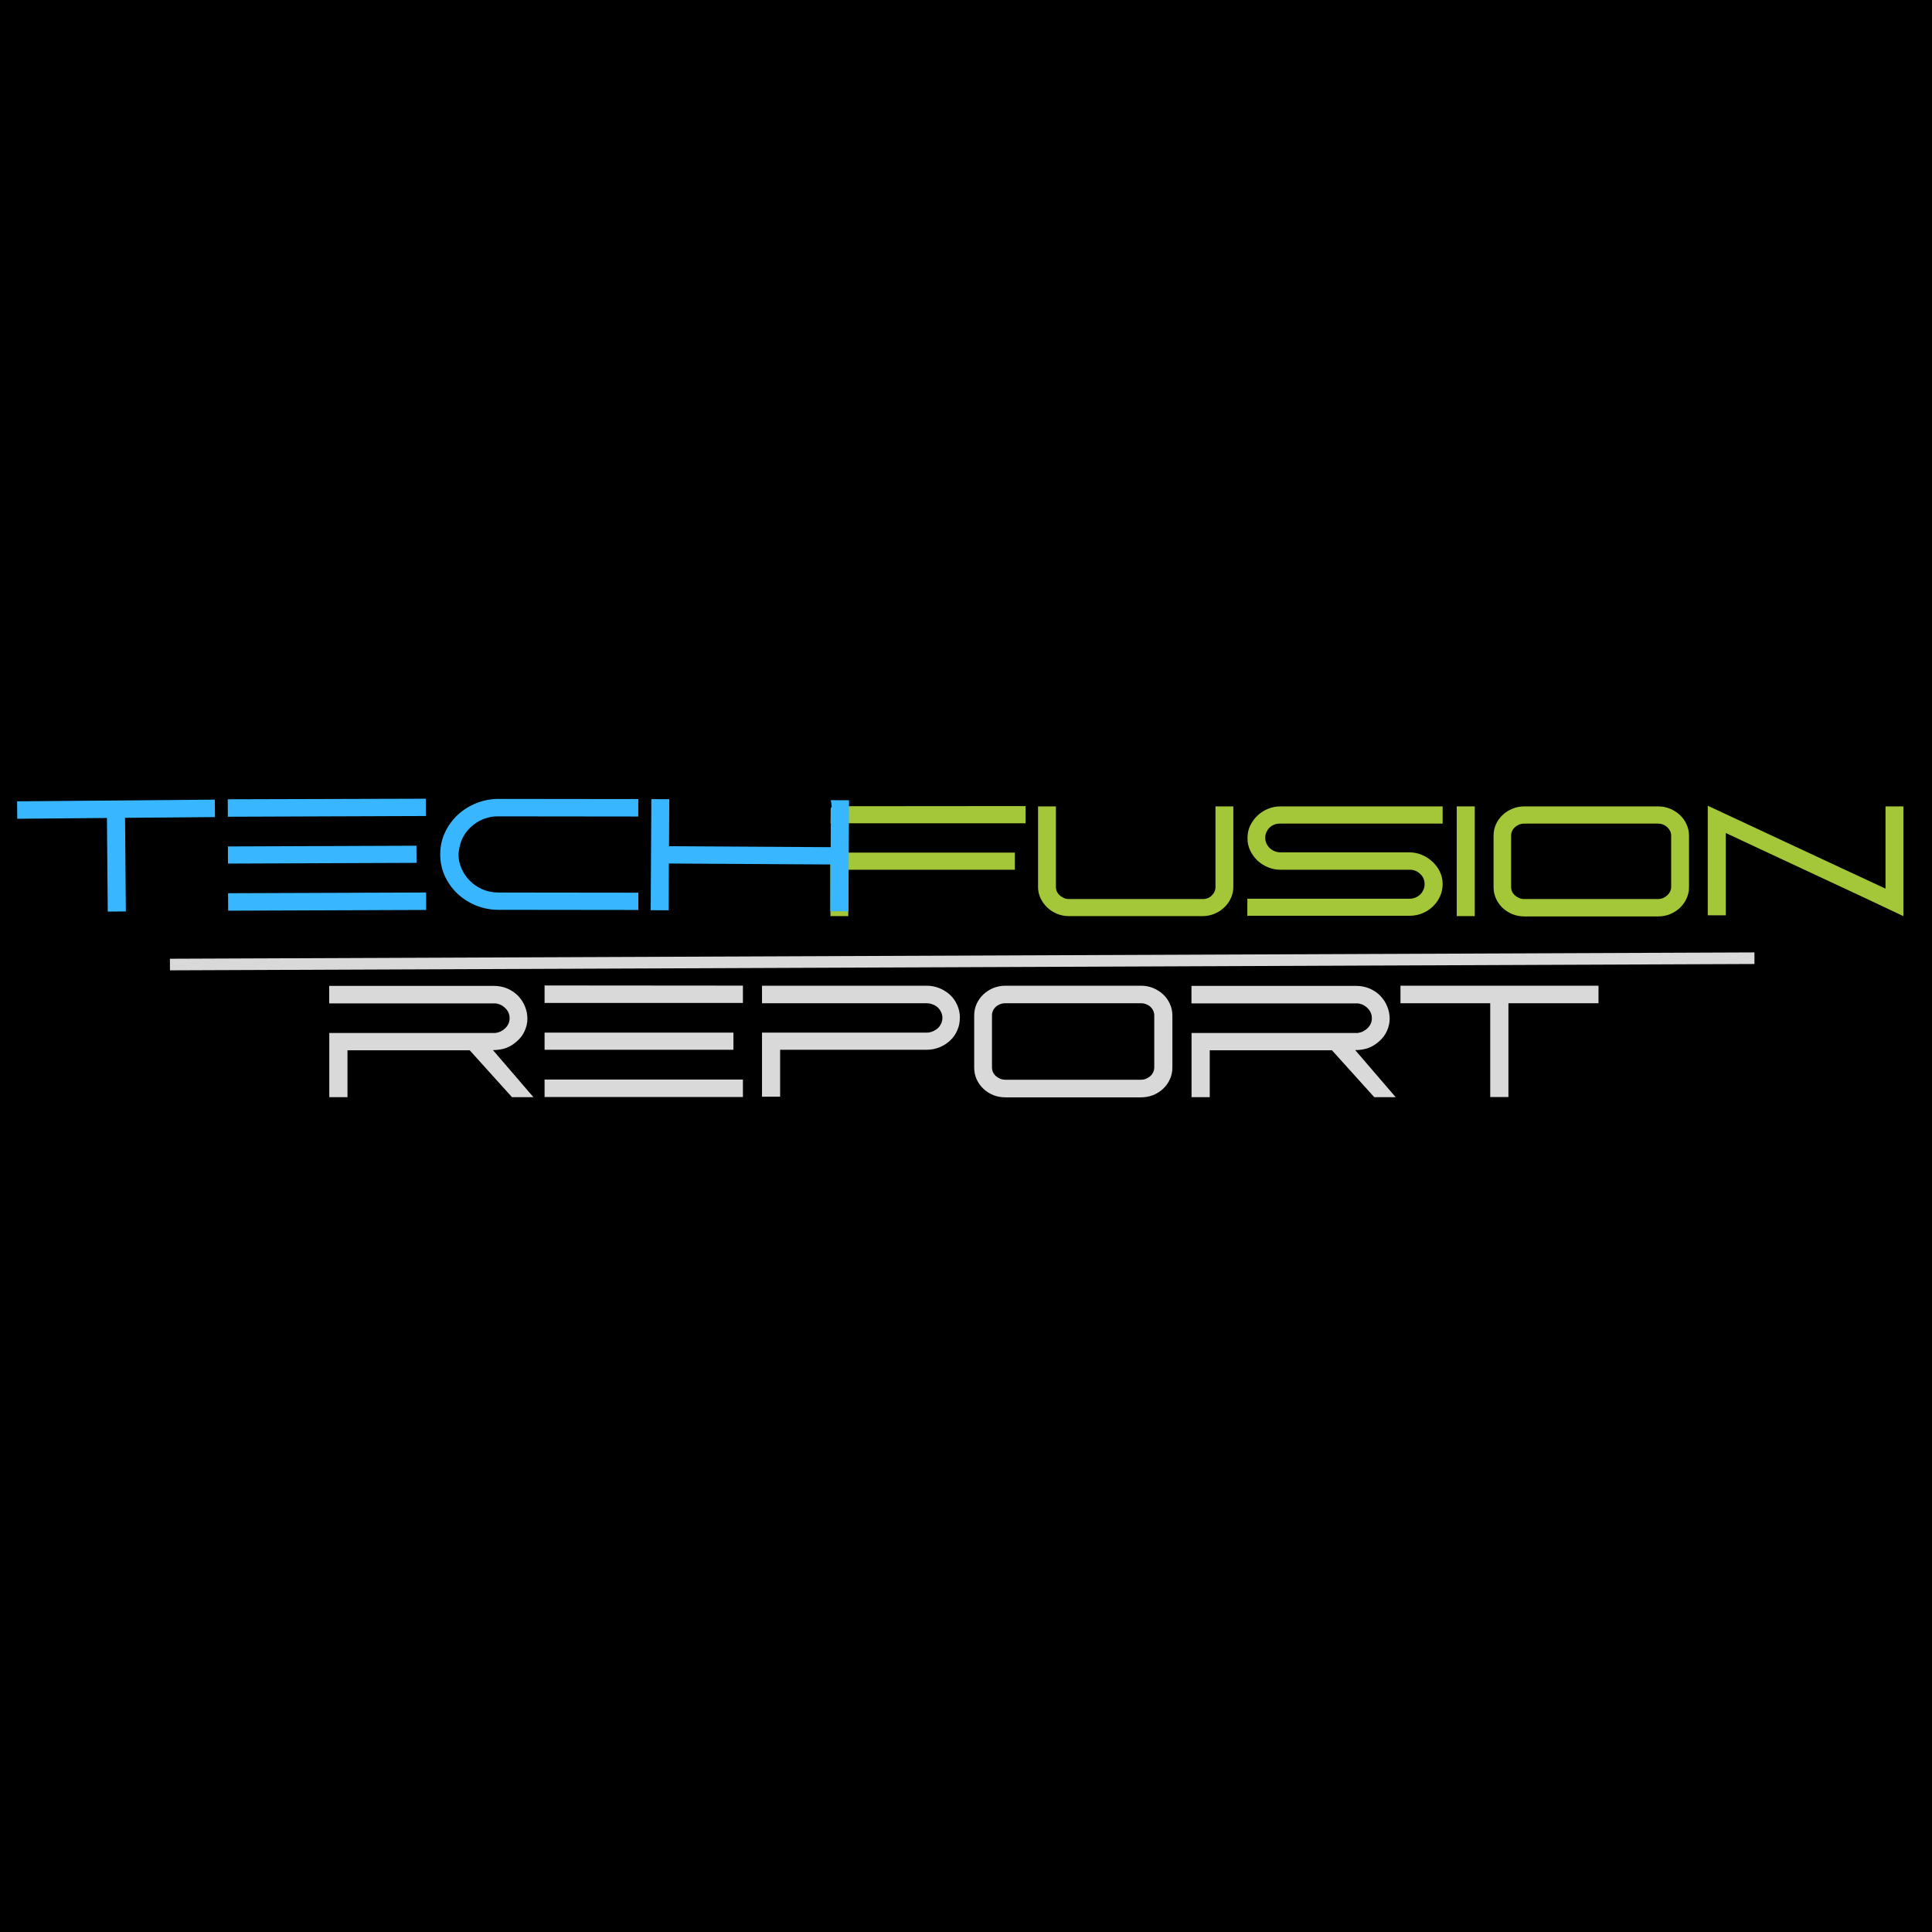 <svg xmlns="http://www.w3.org/2000/svg" xmlns:xlink="http://www.w3.org/1999/xlink" width="500" zoomAndPan="magnify" viewBox="0 0 375 375" height="500" preserveAspectRatio="xMidYMid meet" version="1.0"><defs><g/><clipPath id="b7062ebe0a"><path d="M 154.152 154.754 L 157.223 154.754 L 157.223 157.824 L 154.152 157.824 Z M 154.152 154.754 " clip-rule="nonzero"/></clipPath><clipPath id="66c087b620"><path d="M 155.609 154.754 C 156.301 154.906 156.453 154.984 156.609 155.059 C 156.762 155.137 156.84 155.215 156.914 155.367 C 156.992 155.52 157.07 155.676 157.145 155.828 C 157.223 155.98 157.145 156.211 157.145 156.363 C 157.145 156.52 157.145 156.672 157.07 156.824 C 156.992 156.98 156.914 157.133 156.84 157.285 C 156.762 157.441 156.609 157.516 156.453 157.594 C 156.301 157.672 156.148 157.746 155.992 157.746 C 155.84 157.746 155.609 157.746 155.457 157.746 C 155.305 157.746 155.148 157.746 154.996 157.672 C 154.844 157.594 154.766 157.516 154.613 157.363 C 154.535 157.285 154.383 157.133 154.305 156.98 C 154.227 156.824 154.152 156.672 154.152 156.52 C 154.152 156.363 154.152 156.133 154.152 155.98 C 154.152 155.828 154.227 155.676 154.305 155.52 C 154.383 155.367 154.535 155.215 154.613 155.137 C 154.766 155.059 154.844 154.906 154.996 154.828 C 155.148 154.754 155.305 154.754 155.457 154.754 C 155.609 154.754 155.84 154.754 155.992 154.754 C 156.148 154.754 156.301 154.828 156.453 154.906 C 156.609 154.984 156.762 155.137 156.84 155.289 C 156.914 155.445 156.992 155.52 157.07 155.676 C 157.145 155.828 157.145 155.98 157.145 156.133 C 157.145 156.289 157.223 156.52 157.145 156.672 C 157.07 156.824 156.992 156.98 156.914 157.133 C 156.84 157.285 156.762 157.363 156.609 157.441 C 156.453 157.516 156.301 157.672 156.148 157.746 C 155.992 157.824 155.609 157.824 155.609 157.824 C 155.609 157.824 155.379 157.746 155.305 157.746 C 155.148 157.672 155.074 157.672 154.918 157.594 C 154.844 157.516 154.688 157.516 154.613 157.441 C 154.535 157.363 154.457 157.211 154.383 157.133 C 154.305 157.055 154.227 156.902 154.227 156.824 C 154.152 156.672 154.152 156.594 154.152 156.441 C 154.152 156.289 154.152 156.211 154.152 156.059 C 154.152 155.906 154.152 155.828 154.227 155.676 C 154.227 155.598 154.305 155.445 154.383 155.367 C 154.457 155.289 154.535 155.215 154.613 155.137 C 154.688 155.059 154.844 154.984 154.918 154.906 C 155.074 154.828 155.148 154.754 155.305 154.754 C 155.379 154.754 155.609 154.754 155.609 154.754 " clip-rule="nonzero"/></clipPath><clipPath id="3762f6912e"><path d="M 157.453 154.828 L 162 154.828 L 162 159.438 L 157.453 159.438 Z M 157.453 154.828 " clip-rule="nonzero"/></clipPath><clipPath id="110cf34076"><path d="M 161.445 156.441 C 161.367 156.98 160.832 157.211 160.754 157.363 C 160.68 157.516 160.754 157.594 160.754 157.746 C 160.754 157.902 160.754 157.977 160.68 158.133 C 160.602 158.207 160.523 158.363 160.449 158.438 C 160.371 158.516 160.293 158.668 160.219 158.746 C 160.141 158.82 159.988 158.898 159.832 158.977 C 159.68 159.051 159.602 159.129 159.449 159.129 C 159.297 159.129 159.219 159.129 159.066 159.129 C 158.91 159.129 158.836 159.129 158.68 159.129 C 158.527 159.129 158.453 159.051 158.297 158.977 C 158.223 158.898 158.066 158.82 157.992 158.746 C 157.914 158.668 157.836 158.516 157.762 158.438 C 157.684 158.285 157.684 158.207 157.605 158.055 C 157.605 157.902 157.531 157.672 157.531 157.672 C 157.531 157.672 157.531 157.977 157.531 157.977 C 157.531 157.977 157.453 157.672 157.453 157.516 C 157.453 157.363 157.531 157.133 157.605 156.98 C 157.684 156.824 157.762 156.672 157.836 156.52 C 157.914 156.363 158.066 156.211 158.223 156.133 C 158.375 156.059 158.527 155.98 158.68 155.906 C 158.836 155.828 159.066 155.906 159.219 155.906 C 159.371 155.906 159.602 155.906 159.758 155.98 C 159.91 156.059 160.062 156.133 160.219 156.289 C 160.371 156.363 160.449 156.52 160.523 156.672 C 160.602 156.824 160.754 157.055 160.754 157.211 C 160.754 157.363 160.754 157.594 160.754 157.746 C 160.754 157.902 160.68 158.055 160.602 158.207 C 160.523 158.363 160.449 158.516 160.293 158.668 C 160.219 158.82 160.062 158.898 159.91 158.977 C 159.758 159.051 159.527 159.129 159.371 159.129 C 159.219 159.129 158.988 159.129 158.836 159.129 C 158.68 159.129 158.453 159.051 158.297 158.977 C 158.145 158.898 158.066 158.746 157.914 158.594 C 157.836 158.438 157.684 158.363 157.605 158.207 C 157.531 158.055 157.531 157.824 157.531 157.672 C 157.531 157.516 157.453 157.285 157.531 157.133 C 157.605 156.98 157.684 156.824 157.762 156.672 C 157.836 156.52 157.914 156.363 158.066 156.211 C 158.223 156.133 158.375 156.059 158.527 155.98 C 158.68 155.906 158.91 155.906 159.066 155.906 C 159.219 155.906 159.449 155.828 159.602 155.906 C 159.758 155.98 159.91 156.059 160.062 156.133 C 160.219 156.211 160.371 156.363 160.449 156.52 C 160.602 156.75 160.68 157.133 160.754 157.363 C 160.754 157.516 160.754 157.594 160.754 157.746 C 160.754 157.902 160.754 157.977 160.68 158.133 C 160.602 158.207 160.523 158.363 160.449 158.438 C 160.371 158.516 160.293 158.668 160.219 158.746 C 160.141 158.82 159.988 158.898 159.832 158.977 C 159.68 159.051 159.602 159.129 159.449 159.129 C 159.297 159.129 159.219 159.129 159.066 159.129 C 158.91 159.129 158.836 159.129 158.68 159.129 C 158.527 159.129 158.453 159.051 158.297 158.977 C 158.223 158.898 158.066 158.82 157.992 158.746 C 157.914 158.668 157.836 158.516 157.762 158.438 C 157.684 158.285 157.684 158.207 157.605 158.055 C 157.605 157.902 157.531 157.824 157.531 157.672 C 157.605 157.441 158.223 156.902 158.297 156.672 C 158.375 156.52 158.297 156.441 158.297 156.289 C 158.297 156.211 158.375 156.059 158.375 155.98 C 158.453 155.828 158.453 155.75 158.527 155.598 C 158.605 155.52 158.68 155.367 158.758 155.289 C 158.836 155.215 158.91 155.137 158.988 155.059 C 159.066 154.984 159.219 154.984 159.371 154.906 C 159.527 154.906 159.602 154.828 159.758 154.828 C 159.91 154.828 159.988 154.828 160.141 154.828 C 160.219 154.828 160.371 154.828 160.449 154.906 C 160.602 154.984 160.754 155.059 160.832 155.137 C 160.91 155.215 160.984 155.289 161.062 155.367 C 161.141 155.445 161.215 155.598 161.293 155.676 C 161.367 155.828 161.367 155.906 161.367 156.059 C 161.367 156.211 161.445 156.441 161.445 156.441 " clip-rule="nonzero"/></clipPath><clipPath id="6815c1bbd1"><path d="M 156.148 154.754 L 159.988 154.754 L 159.988 161.664 L 156.148 161.664 Z M 156.148 154.754 " clip-rule="nonzero"/></clipPath><clipPath id="99e4e9fe3f"><path d="M 159.602 156.363 C 159.602 157.441 159.527 159.129 159.449 159.668 C 159.449 159.82 159.371 159.898 159.371 160.051 C 159.371 160.203 159.371 160.281 159.297 160.434 C 159.219 160.512 159.141 160.664 159.066 160.742 C 158.988 160.82 158.836 160.895 158.758 160.973 C 158.605 161.051 158.527 161.125 158.375 161.203 C 158.223 161.281 158.145 161.281 157.992 161.281 C 157.836 161.281 157.762 161.281 157.605 161.281 C 157.453 161.281 157.375 161.203 157.223 161.125 C 157.07 161.051 156.914 161.051 156.84 160.973 C 156.762 160.895 156.684 160.742 156.609 160.664 C 156.531 160.59 156.453 160.434 156.379 160.359 C 156.301 160.203 156.301 160.129 156.223 159.973 C 156.223 159.82 156.148 159.742 156.148 159.59 C 156.148 159.438 156.148 159.359 156.223 159.207 C 156.301 159.051 156.379 158.898 156.453 158.746 C 156.531 158.594 156.609 158.438 156.762 158.363 C 156.914 158.207 157.07 158.133 157.223 158.055 C 157.375 157.977 157.605 157.977 157.762 157.977 C 157.914 157.977 158.145 157.977 158.297 158.055 C 158.453 158.133 158.605 158.207 158.758 158.285 C 158.91 158.363 159.066 158.516 159.141 158.668 C 159.219 158.82 159.297 158.977 159.371 159.129 C 159.449 159.281 159.449 159.512 159.449 159.668 C 159.449 159.82 159.449 160.051 159.371 160.203 C 159.297 160.359 159.219 160.512 159.066 160.664 C 158.988 160.82 158.836 160.973 158.68 161.051 C 158.527 161.125 158.375 161.203 158.223 161.203 C 158.066 161.281 157.836 161.281 157.684 161.281 C 157.531 161.281 157.301 161.203 157.145 161.125 C 156.992 161.051 156.84 160.973 156.684 160.82 C 156.531 160.742 156.453 160.59 156.379 160.434 C 156.301 160.281 156.223 160.051 156.223 159.898 C 156.223 159.742 156.223 159.512 156.223 159.359 C 156.223 159.207 156.301 159.051 156.379 158.898 C 156.453 158.746 156.531 158.594 156.684 158.438 C 156.762 158.285 156.914 158.207 157.07 158.133 C 157.223 158.055 157.453 157.977 157.605 157.977 C 157.762 157.977 157.992 157.902 158.145 157.977 C 158.297 158.055 158.453 158.133 158.605 158.207 C 158.758 158.285 158.91 158.363 159.066 158.516 C 159.141 158.668 159.219 158.82 159.297 158.977 C 159.371 159.129 159.449 159.359 159.449 159.512 C 159.449 159.59 159.449 159.59 159.449 159.668 C 159.449 159.742 159.371 159.898 159.371 160.051 C 159.371 160.203 159.371 160.281 159.297 160.434 C 159.219 160.512 159.141 160.664 159.066 160.742 C 158.988 160.82 158.836 160.895 158.758 160.973 C 158.605 161.051 158.527 161.125 158.375 161.203 C 158.223 161.281 158.145 161.281 157.992 161.281 C 157.836 161.281 157.762 161.281 157.605 161.281 C 157.453 161.281 157.375 161.203 157.223 161.125 C 157.07 161.051 156.914 161.051 156.84 160.973 C 156.762 160.895 156.684 160.742 156.609 160.664 C 156.531 160.59 156.453 160.434 156.379 160.359 C 156.301 160.203 156.301 160.129 156.223 159.973 C 156.223 159.82 156.148 159.742 156.148 159.59 C 156.148 159.051 156.453 157.285 156.453 156.75 C 156.453 156.52 156.453 156.363 156.453 156.211 C 156.453 156.059 156.531 155.98 156.531 155.906 C 156.609 155.75 156.609 155.676 156.684 155.52 C 156.762 155.445 156.84 155.289 156.914 155.215 C 156.992 155.137 157.145 155.059 157.223 154.984 C 157.301 154.906 157.453 154.828 157.531 154.828 C 157.684 154.754 157.762 154.754 157.914 154.754 C 158.066 154.754 158.145 154.754 158.297 154.754 C 158.453 154.754 158.527 154.754 158.68 154.828 C 158.758 154.906 158.91 154.984 158.988 155.059 C 159.066 155.137 159.219 155.215 159.297 155.289 C 159.371 155.367 159.371 155.52 159.449 155.676 C 159.527 155.75 159.602 155.906 159.602 155.98 C 159.602 156.133 159.602 156.363 159.602 156.363 " clip-rule="nonzero"/></clipPath><clipPath id="21e3a461c2"><path d="M 156.531 155.828 L 160 155.828 L 160 160.434 L 156.531 160.434 Z M 156.531 155.828 " clip-rule="nonzero"/></clipPath><clipPath id="80659f373b"><path d="M 159.758 157.516 C 159.758 158.363 159.91 158.668 159.91 158.898 C 159.91 159.051 159.91 159.129 159.832 159.281 C 159.758 159.359 159.68 159.512 159.602 159.59 C 159.527 159.668 159.449 159.82 159.371 159.898 C 159.297 159.973 159.141 160.051 159.066 160.129 C 158.91 160.203 158.836 160.203 158.68 160.281 C 158.527 160.281 158.453 160.359 158.297 160.359 C 158.145 160.359 158.066 160.359 157.914 160.359 C 157.762 160.359 157.684 160.281 157.531 160.203 C 157.453 160.129 157.301 160.051 157.223 159.973 C 157.145 159.898 156.992 159.742 156.914 159.668 C 156.84 159.59 156.762 159.438 156.762 159.359 C 156.684 159.207 156.684 159.129 156.684 158.977 C 156.684 158.82 156.609 158.746 156.609 158.594 C 156.609 158.516 156.609 158.363 156.684 158.285 C 156.762 158.133 156.84 157.977 156.914 157.824 C 156.992 157.672 157.145 157.516 157.301 157.441 C 157.453 157.363 157.605 157.285 157.762 157.211 C 157.914 157.133 158.145 157.133 158.297 157.133 C 158.453 157.133 158.68 157.133 158.836 157.211 C 158.988 157.285 159.141 157.363 159.297 157.441 C 159.449 157.516 159.527 157.672 159.602 157.824 C 159.68 157.977 159.758 158.207 159.832 158.363 C 159.91 158.516 159.91 158.746 159.91 158.898 C 159.91 159.051 159.832 159.207 159.758 159.359 C 159.68 159.512 159.602 159.668 159.449 159.82 C 159.371 159.973 159.219 160.051 159.066 160.129 C 158.91 160.203 158.758 160.281 158.605 160.359 C 158.453 160.434 158.223 160.359 158.066 160.359 C 157.914 160.359 157.684 160.281 157.531 160.203 C 157.375 160.129 157.223 160.051 157.145 159.898 C 156.992 159.742 156.914 159.59 156.84 159.438 C 156.762 159.281 156.684 159.129 156.684 158.977 C 156.684 158.82 156.684 158.594 156.684 158.438 C 156.684 158.285 156.762 158.133 156.84 157.977 C 156.914 157.824 156.992 157.672 157.145 157.516 C 157.301 157.363 157.453 157.285 157.605 157.211 C 157.762 157.133 157.992 157.133 158.145 157.133 C 158.297 157.133 158.527 157.055 158.68 157.133 C 158.836 157.211 158.988 157.285 159.141 157.363 C 159.297 157.441 159.449 157.594 159.527 157.746 C 159.602 157.902 159.68 158.055 159.758 158.207 C 159.832 158.363 159.91 158.516 159.91 158.668 C 159.91 158.746 159.91 158.82 159.91 158.898 C 159.91 158.977 159.91 159.129 159.832 159.281 C 159.758 159.359 159.68 159.512 159.602 159.59 C 159.527 159.668 159.449 159.82 159.371 159.898 C 159.297 159.973 159.141 160.051 159.066 160.129 C 158.91 160.203 158.836 160.203 158.68 160.281 C 158.527 160.281 158.453 160.359 158.297 160.359 C 158.145 160.359 158.066 160.359 157.914 160.359 C 157.762 160.359 157.684 160.281 157.531 160.203 C 157.453 160.129 157.301 160.051 157.223 159.973 C 157.145 159.898 156.992 159.742 156.914 159.668 C 156.84 159.59 156.762 159.438 156.762 159.359 C 156.684 159.207 156.684 159.129 156.684 158.977 C 156.684 158.82 156.609 158.746 156.609 158.594 C 156.609 158.363 156.531 157.977 156.531 157.746 C 156.531 157.516 156.531 157.363 156.609 157.211 C 156.609 157.055 156.684 156.98 156.762 156.824 C 156.84 156.75 156.84 156.594 156.914 156.52 C 156.992 156.441 157.07 156.289 157.145 156.211 C 157.223 156.133 157.375 156.059 157.453 155.98 C 157.605 155.906 157.684 155.828 157.836 155.828 C 157.914 155.828 158.066 155.828 158.145 155.828 C 158.297 155.828 158.375 155.828 158.527 155.828 C 158.68 155.828 158.758 155.906 158.91 155.98 C 158.988 156.059 159.141 156.133 159.219 156.211 C 159.297 156.289 159.371 156.363 159.449 156.441 C 159.527 156.52 159.602 156.672 159.68 156.824 C 159.758 156.902 159.758 157.055 159.758 157.133 C 159.758 157.285 159.758 157.516 159.758 157.516 " clip-rule="nonzero"/></clipPath><clipPath id="fa92da09d9"><path d="M 156.762 155.598 L 160.602 155.598 L 160.602 161.738 L 156.762 161.738 Z M 156.762 155.598 " clip-rule="nonzero"/></clipPath><clipPath id="0cbff8c93b"><path d="M 160.219 157.285 C 160.219 158.285 160.062 159.359 159.988 159.742 C 159.988 159.898 159.91 159.973 159.91 160.129 C 159.832 160.281 159.832 160.359 159.758 160.512 C 159.68 160.59 159.602 160.742 159.527 160.82 C 159.449 160.895 159.297 160.973 159.219 161.051 C 159.066 161.125 158.988 161.125 158.836 161.203 C 158.68 161.203 158.605 161.281 158.453 161.281 C 158.297 161.281 158.223 161.203 158.066 161.203 C 157.914 161.203 157.836 161.203 157.684 161.125 C 157.605 161.051 157.453 160.973 157.375 160.895 C 157.301 160.82 157.145 160.664 157.07 160.59 C 156.992 160.512 156.992 160.359 156.914 160.281 C 156.84 160.129 156.762 160.051 156.762 159.898 C 156.762 159.742 156.762 159.512 156.762 159.512 C 156.762 159.512 156.84 159.129 156.914 158.977 C 156.992 158.82 157.07 158.668 157.223 158.516 C 157.301 158.363 157.453 158.285 157.605 158.207 C 157.762 158.133 157.914 158.055 158.066 158.055 C 158.223 158.055 158.453 158.055 158.605 158.055 C 158.758 158.055 158.988 158.133 159.141 158.207 C 159.297 158.285 159.449 158.438 159.527 158.516 C 159.68 158.594 159.758 158.746 159.832 158.898 C 159.91 159.051 159.988 159.281 159.988 159.438 C 159.988 159.59 159.988 159.82 159.988 159.973 C 159.988 160.129 159.91 160.281 159.832 160.434 C 159.758 160.59 159.602 160.742 159.449 160.82 C 159.297 160.973 159.141 161.051 158.988 161.125 C 158.836 161.203 158.68 161.281 158.527 161.281 C 158.375 161.281 158.145 161.281 157.992 161.203 C 157.836 161.125 157.684 161.051 157.531 160.973 C 157.375 160.895 157.223 160.82 157.145 160.664 C 156.992 160.512 156.914 160.359 156.84 160.203 C 156.762 160.051 156.762 159.82 156.762 159.668 C 156.762 159.512 156.762 159.281 156.84 159.129 C 156.914 158.977 156.992 158.82 157.07 158.668 C 157.145 158.516 157.301 158.363 157.453 158.285 C 157.605 158.207 157.762 158.133 157.914 158.055 C 158.066 157.977 158.297 157.977 158.453 157.977 C 158.605 157.977 158.836 158.055 158.988 158.133 C 159.141 158.207 159.297 158.285 159.449 158.363 C 159.602 158.438 159.68 158.594 159.758 158.746 C 159.832 158.898 159.988 159.129 159.988 159.281 C 159.988 159.438 159.988 159.59 159.988 159.742 C 159.988 159.898 159.91 159.973 159.91 160.129 C 159.832 160.281 159.832 160.359 159.758 160.512 C 159.68 160.59 159.602 160.742 159.527 160.82 C 159.449 160.895 159.297 160.973 159.219 161.051 C 159.066 161.125 158.988 161.125 158.836 161.203 C 158.68 161.203 158.605 161.281 158.453 161.281 C 158.297 161.281 158.223 161.203 158.066 161.203 C 157.914 161.203 157.836 161.203 157.684 161.125 C 157.605 161.051 157.453 160.973 157.375 160.895 C 157.301 160.82 157.145 160.664 157.07 160.59 C 156.992 160.512 156.992 160.359 156.914 160.281 C 156.84 160.129 156.762 160.051 156.762 159.898 C 156.762 159.742 156.762 159.668 156.762 159.512 C 156.762 159.129 156.914 157.977 156.992 157.516 C 156.992 157.285 157.07 157.211 157.07 157.055 C 157.07 156.902 157.145 156.824 157.145 156.672 C 157.223 156.52 157.223 156.363 157.301 156.289 C 157.375 156.211 157.453 156.133 157.531 156.059 C 157.605 155.98 157.762 155.906 157.836 155.828 C 157.992 155.75 158.066 155.75 158.223 155.676 C 158.375 155.676 158.453 155.598 158.605 155.598 C 158.68 155.598 158.836 155.598 158.91 155.598 C 159.066 155.598 159.141 155.676 159.297 155.75 C 159.371 155.828 159.527 155.906 159.602 155.98 C 159.68 156.059 159.832 156.133 159.91 156.211 C 159.988 156.289 159.988 156.441 160.062 156.52 C 160.141 156.672 160.219 156.75 160.219 156.902 C 160.219 157.055 160.219 157.285 160.219 157.285 " clip-rule="nonzero"/></clipPath><clipPath id="7a85a7f199"><path d="M 157 154.598 L 161 154.598 L 161 161.508 L 157 161.508 Z M 157 154.598 " clip-rule="nonzero"/></clipPath><clipPath id="18220735ee"><path d="M 160.984 156.211 C 160.984 157.516 160.832 159.129 160.754 159.668 C 160.754 159.82 160.754 159.898 160.68 160.051 C 160.68 160.129 160.602 160.281 160.523 160.359 C 160.449 160.512 160.371 160.664 160.293 160.742 C 160.219 160.82 160.141 160.895 160.062 160.973 C 159.988 161.051 159.832 161.051 159.68 161.125 C 159.527 161.125 159.449 161.203 159.297 161.203 C 159.141 161.203 159.066 161.203 158.91 161.203 C 158.758 161.203 158.68 161.203 158.527 161.125 C 158.375 161.051 158.223 160.973 158.145 160.895 C 158.066 160.82 157.992 160.742 157.914 160.664 C 157.836 160.59 157.762 160.434 157.684 160.359 C 157.605 160.203 157.531 160.129 157.531 159.973 C 157.531 159.82 157.531 159.742 157.531 159.59 C 157.531 159.438 157.531 159.207 157.605 159.051 C 157.684 158.898 157.762 158.746 157.836 158.594 C 157.914 158.438 158.066 158.285 158.223 158.207 C 158.375 158.133 158.527 158.055 158.68 158.055 C 158.836 157.977 159.066 157.977 159.219 157.977 C 159.371 157.977 159.602 157.977 159.758 158.055 C 159.91 158.133 160.062 158.207 160.219 158.363 C 160.371 158.438 160.449 158.594 160.523 158.746 C 160.602 158.898 160.68 159.051 160.754 159.207 C 160.832 159.359 160.754 159.59 160.754 159.742 C 160.754 159.898 160.68 160.129 160.602 160.281 C 160.523 160.434 160.449 160.59 160.293 160.742 C 160.219 160.895 160.062 160.973 159.91 161.051 C 159.758 161.125 159.527 161.203 159.371 161.203 C 159.219 161.203 158.988 161.203 158.836 161.203 C 158.68 161.203 158.527 161.125 158.375 161.051 C 158.223 160.973 158.066 160.895 157.914 160.742 C 157.762 160.59 157.684 160.434 157.605 160.281 C 157.531 160.129 157.531 159.898 157.531 159.742 C 157.531 159.59 157.453 159.359 157.531 159.207 C 157.605 159.051 157.684 158.898 157.762 158.746 C 157.836 158.594 157.914 158.438 158.066 158.363 C 158.223 158.207 158.375 158.133 158.527 158.055 C 158.68 157.977 158.91 157.977 159.066 157.977 C 159.219 157.977 159.449 157.977 159.602 158.055 C 159.758 158.055 159.91 158.133 160.062 158.207 C 160.219 158.285 160.371 158.438 160.449 158.594 C 160.523 158.746 160.602 158.898 160.68 159.051 C 160.754 159.207 160.754 159.512 160.754 159.59 C 160.754 159.59 160.754 159.668 160.754 159.668 C 160.754 159.742 160.754 159.898 160.68 160.051 C 160.68 160.129 160.602 160.281 160.523 160.359 C 160.449 160.512 160.371 160.664 160.293 160.742 C 160.219 160.82 160.141 160.895 160.062 160.973 C 159.988 161.051 159.832 161.051 159.68 161.125 C 159.527 161.125 159.449 161.203 159.297 161.203 C 159.141 161.203 159.066 161.203 158.91 161.203 C 158.758 161.203 158.68 161.203 158.527 161.125 C 158.375 161.051 158.223 160.973 158.145 160.895 C 158.066 160.82 157.992 160.742 157.914 160.664 C 157.836 160.59 157.762 160.434 157.684 160.359 C 157.605 160.203 157.531 160.129 157.531 159.973 C 157.531 159.82 157.531 159.742 157.531 159.59 C 157.531 159.051 157.684 157.441 157.762 156.824 C 157.762 156.52 157.836 156.289 157.836 156.133 C 157.836 155.98 157.836 155.906 157.836 155.828 C 157.836 155.676 157.914 155.598 157.992 155.445 C 158.066 155.367 158.145 155.215 158.223 155.137 C 158.297 155.059 158.453 154.984 158.527 154.906 C 158.605 154.828 158.758 154.754 158.836 154.676 C 158.988 154.598 159.066 154.598 159.219 154.598 C 159.371 154.598 159.449 154.598 159.602 154.598 C 159.758 154.598 159.832 154.676 159.988 154.754 C 160.062 154.828 160.219 154.828 160.293 154.906 C 160.371 154.984 160.523 155.059 160.602 155.137 C 160.68 155.215 160.68 155.367 160.754 155.445 C 160.832 155.598 160.832 155.676 160.91 155.828 C 160.91 155.98 160.984 156.211 160.984 156.211 " clip-rule="nonzero"/></clipPath><clipPath id="58dce14a6b"><path d="M 157.301 154.676 L 161 154.676 L 161 161.586 L 157.301 161.586 Z M 157.301 154.676 " clip-rule="nonzero"/></clipPath><clipPath id="79fa3b615c"><path d="M 160.984 156.133 C 161.062 157.133 160.754 159.051 160.68 159.59 C 160.68 159.742 160.68 159.82 160.602 159.973 C 160.523 160.129 160.449 160.203 160.371 160.359 C 160.293 160.434 160.219 160.59 160.141 160.664 C 160.062 160.742 159.91 160.82 159.832 160.895 C 159.68 160.973 159.602 160.973 159.449 161.051 C 159.297 161.051 159.219 161.125 159.066 161.125 C 158.91 161.125 158.758 161.125 158.605 161.051 C 158.453 161.051 158.375 160.973 158.223 160.895 C 158.145 160.82 157.992 160.742 157.914 160.664 C 157.836 160.59 157.684 160.512 157.605 160.434 C 157.531 160.359 157.531 160.203 157.453 160.051 C 157.453 159.898 157.375 159.82 157.375 159.668 C 157.375 159.512 157.375 159.281 157.375 159.281 C 157.375 159.281 157.301 159.59 157.301 159.59 C 157.301 159.59 157.301 159.207 157.375 159.051 C 157.453 158.898 157.531 158.668 157.605 158.516 C 157.684 158.363 157.836 158.207 157.992 158.133 C 158.145 158.055 158.297 157.977 158.453 157.902 C 158.605 157.824 158.836 157.746 158.988 157.746 C 159.141 157.746 159.371 157.746 159.527 157.824 C 159.68 157.902 159.832 157.977 159.988 158.055 C 160.141 158.133 160.293 158.285 160.371 158.438 C 160.449 158.594 160.523 158.82 160.602 158.977 C 160.68 159.129 160.68 159.359 160.68 159.512 C 160.68 159.668 160.602 159.82 160.523 159.973 C 160.449 160.129 160.371 160.359 160.293 160.512 C 160.219 160.664 160.062 160.742 159.91 160.82 C 159.758 160.895 159.527 160.973 159.371 161.051 C 159.219 161.125 158.988 161.125 158.836 161.125 C 158.68 161.125 158.453 161.051 158.297 160.973 C 158.145 160.895 158.066 160.742 157.914 160.664 C 157.762 160.512 157.605 160.434 157.531 160.281 C 157.453 160.129 157.375 159.898 157.375 159.742 C 157.375 159.59 157.375 159.359 157.375 159.207 C 157.375 159.051 157.453 158.82 157.531 158.668 C 157.605 158.516 157.684 158.438 157.836 158.285 C 157.992 158.133 158.145 157.977 158.297 157.902 C 158.453 157.824 158.605 157.746 158.758 157.746 C 158.91 157.746 159.141 157.824 159.297 157.824 C 159.449 157.902 159.68 157.902 159.832 157.977 C 159.988 158.055 160.141 158.133 160.219 158.285 C 160.371 158.438 160.449 158.594 160.523 158.746 C 160.602 158.977 160.68 159.359 160.68 159.59 C 160.68 159.742 160.68 159.82 160.602 159.973 C 160.523 160.129 160.449 160.203 160.371 160.359 C 160.293 160.434 160.219 160.59 160.141 160.664 C 160.062 160.742 159.91 160.82 159.832 160.895 C 159.68 160.973 159.602 160.973 159.449 161.051 C 159.297 161.051 159.219 161.125 159.066 161.125 C 158.91 161.125 158.758 161.125 158.605 161.051 C 158.453 161.051 158.375 160.973 158.223 160.895 C 158.145 160.82 157.992 160.742 157.914 160.664 C 157.836 160.59 157.684 160.512 157.605 160.434 C 157.531 160.359 157.531 160.203 157.453 160.051 C 157.453 159.898 157.375 159.82 157.375 159.668 C 157.375 159.512 157.375 159.438 157.375 159.281 C 157.453 158.82 157.762 157.133 157.836 156.672 C 157.836 156.52 157.836 156.441 157.836 156.289 C 157.836 156.133 157.914 156.059 157.914 155.906 C 157.914 155.75 157.914 155.676 157.992 155.52 C 158.066 155.445 158.145 155.289 158.223 155.215 C 158.297 155.137 158.375 154.984 158.453 154.906 C 158.527 154.828 158.68 154.828 158.836 154.754 C 158.988 154.754 159.066 154.676 159.219 154.676 C 159.371 154.676 159.449 154.676 159.602 154.676 C 159.68 154.676 159.832 154.754 159.91 154.754 C 160.062 154.828 160.141 154.828 160.293 154.906 C 160.371 154.984 160.523 155.059 160.602 155.137 C 160.68 155.215 160.754 155.367 160.832 155.445 C 160.91 155.52 160.91 155.676 160.91 155.75 C 160.91 155.906 160.984 156.133 160.984 156.133 " clip-rule="nonzero"/></clipPath><clipPath id="304a453e17"><path d="M 156.992 155.367 L 160.832 155.367 L 160.832 161.508 L 156.992 161.508 Z M 156.992 155.367 " clip-rule="nonzero"/></clipPath><clipPath id="d450facf28"><path d="M 160.523 157.211 C 160.371 158.207 160.293 159.438 160.219 159.898 C 160.219 160.051 160.219 160.129 160.141 160.281 C 160.062 160.359 159.988 160.512 159.91 160.59 C 159.832 160.664 159.758 160.82 159.68 160.895 C 159.602 160.973 159.449 161.051 159.371 161.125 C 159.219 161.203 159.141 161.281 158.988 161.281 C 158.836 161.281 158.758 161.281 158.605 161.281 C 158.453 161.281 158.375 161.281 158.223 161.281 C 158.066 161.281 157.992 161.203 157.836 161.125 C 157.762 161.051 157.605 160.973 157.531 160.895 C 157.453 160.82 157.375 160.664 157.301 160.59 C 157.223 160.434 157.145 160.359 157.07 160.203 C 156.992 160.051 156.992 159.973 156.992 159.82 C 156.992 159.668 156.992 159.59 156.992 159.438 C 156.992 159.281 157.07 159.129 157.145 158.977 C 157.223 158.82 157.375 158.746 157.453 158.594 C 157.605 158.438 157.684 158.285 157.836 158.207 C 157.992 158.133 158.223 158.055 158.375 158.055 C 158.527 158.055 158.68 158.055 158.836 158.055 C 158.988 158.055 159.219 158.133 159.371 158.207 C 159.527 158.285 159.68 158.363 159.758 158.516 C 159.91 158.668 159.988 158.82 160.062 158.977 C 160.141 159.129 160.219 159.281 160.219 159.438 C 160.219 159.59 160.219 159.82 160.219 159.973 C 160.219 160.129 160.141 160.359 160.062 160.512 C 159.988 160.664 159.832 160.82 159.68 160.895 C 159.527 161.051 159.371 161.125 159.219 161.203 C 159.066 161.281 158.91 161.281 158.758 161.281 C 158.605 161.281 158.375 161.355 158.223 161.281 C 158.066 161.203 157.914 161.125 157.762 161.051 C 157.605 160.973 157.453 160.82 157.375 160.664 C 157.223 160.512 157.145 160.359 157.07 160.203 C 156.992 160.051 156.992 159.82 156.992 159.668 C 156.992 159.512 156.992 159.281 157.07 159.129 C 157.145 158.977 157.223 158.82 157.301 158.668 C 157.375 158.516 157.531 158.438 157.684 158.363 C 157.836 158.285 157.992 158.207 158.145 158.133 C 158.297 158.055 158.527 158.055 158.68 158.055 C 158.836 158.055 159.066 158.055 159.219 158.133 C 159.371 158.207 159.527 158.285 159.68 158.438 C 159.832 158.516 159.91 158.668 159.988 158.82 C 160.062 158.977 160.141 159.129 160.219 159.281 C 160.293 159.438 160.219 159.742 160.219 159.82 C 160.219 159.82 160.219 159.898 160.219 159.898 C 160.219 159.973 160.219 160.129 160.141 160.281 C 160.062 160.359 159.988 160.512 159.91 160.59 C 159.832 160.664 159.758 160.82 159.68 160.895 C 159.602 160.973 159.449 161.051 159.371 161.125 C 159.219 161.203 159.141 161.281 158.988 161.281 C 158.836 161.281 158.758 161.281 158.605 161.281 C 158.453 161.281 158.375 161.281 158.223 161.281 C 158.066 161.281 157.992 161.203 157.836 161.125 C 157.762 161.051 157.605 160.973 157.531 160.895 C 157.453 160.82 157.375 160.664 157.301 160.59 C 157.223 160.434 157.145 160.359 157.07 160.203 C 156.992 160.051 156.992 159.973 156.992 159.82 C 156.992 159.668 156.992 159.59 156.992 159.438 C 156.992 158.977 157.223 157.746 157.301 157.285 C 157.301 157.055 157.301 156.902 157.375 156.75 C 157.375 156.594 157.453 156.52 157.531 156.363 C 157.605 156.289 157.605 156.133 157.684 156.059 C 157.762 155.98 157.836 155.828 157.914 155.75 C 157.992 155.676 158.145 155.598 158.223 155.52 C 158.375 155.445 158.453 155.445 158.605 155.445 C 158.758 155.445 158.836 155.367 158.988 155.367 C 159.141 155.367 159.219 155.445 159.371 155.445 C 159.527 155.52 159.602 155.52 159.758 155.598 C 159.832 155.676 159.988 155.75 160.062 155.828 C 160.141 155.906 160.219 155.98 160.293 156.059 C 160.371 156.133 160.371 156.289 160.449 156.441 C 160.449 156.594 160.523 156.672 160.523 156.824 C 160.523 156.98 160.523 157.211 160.523 157.211 " clip-rule="nonzero"/></clipPath><clipPath id="f623bca24b"><path d="M 157 155.137 L 161 155.137 L 161 162 L 157 162 Z M 157 155.137 " clip-rule="nonzero"/></clipPath><clipPath id="02bd4da722"><path d="M 160.91 156.902 C 160.754 157.672 160.832 159.82 160.754 160.359 C 160.754 160.512 160.68 160.59 160.68 160.742 C 160.68 160.895 160.68 160.973 160.602 161.125 C 160.523 161.203 160.449 161.355 160.371 161.434 C 160.293 161.508 160.219 161.664 160.062 161.738 C 159.988 161.816 159.832 161.816 159.68 161.895 C 159.527 161.895 159.449 161.969 159.297 161.969 C 159.141 161.969 159.066 161.969 158.91 161.969 C 158.758 161.969 158.68 161.969 158.527 161.895 C 158.375 161.816 158.297 161.738 158.145 161.664 C 158.066 161.586 157.914 161.508 157.836 161.434 C 157.762 161.355 157.684 161.203 157.605 161.125 C 157.531 160.973 157.531 160.895 157.531 160.742 C 157.531 160.59 157.453 160.512 157.453 160.359 C 157.453 160.129 157.605 159.668 157.762 159.438 C 157.836 159.281 157.914 159.129 158.066 159.051 C 158.223 158.977 158.375 158.898 158.527 158.82 C 158.68 158.746 158.91 158.668 159.066 158.668 C 159.219 158.668 159.449 158.668 159.602 158.746 C 159.758 158.82 159.91 158.898 160.062 159.051 C 160.219 159.129 160.371 159.281 160.449 159.438 C 160.523 159.59 160.602 159.742 160.68 159.898 C 160.754 160.051 160.754 160.281 160.754 160.434 C 160.754 160.59 160.754 160.82 160.68 160.973 C 160.602 161.125 160.523 161.281 160.371 161.434 C 160.293 161.586 160.141 161.664 159.988 161.738 C 159.832 161.816 159.602 161.969 159.449 161.969 C 159.297 161.969 159.141 161.969 158.988 161.969 C 158.836 161.969 158.605 161.895 158.453 161.816 C 158.297 161.738 158.145 161.664 157.992 161.586 C 157.836 161.434 157.762 161.281 157.684 161.125 C 157.605 160.973 157.531 160.82 157.453 160.664 C 157.375 160.512 157.453 160.281 157.453 160.129 C 157.453 159.973 157.531 159.742 157.605 159.59 C 157.684 159.438 157.836 159.281 157.992 159.129 C 158.145 158.977 158.223 158.898 158.375 158.82 C 158.527 158.746 158.758 158.668 158.91 158.668 C 159.066 158.668 159.297 158.668 159.449 158.746 C 159.602 158.746 159.758 158.82 159.91 158.898 C 160.062 158.977 160.219 159.129 160.371 159.281 C 160.449 159.438 160.523 159.59 160.602 159.742 C 160.68 159.898 160.754 160.051 160.754 160.203 C 160.754 160.359 160.68 160.742 160.68 160.742 C 160.68 160.742 160.754 160.359 160.754 160.359 C 160.754 160.359 160.68 160.59 160.68 160.742 C 160.68 160.895 160.68 160.973 160.602 161.125 C 160.523 161.203 160.449 161.355 160.371 161.434 C 160.293 161.508 160.219 161.664 160.062 161.738 C 159.988 161.816 159.832 161.816 159.68 161.895 C 159.527 161.895 159.449 161.969 159.297 161.969 C 159.141 161.969 159.066 161.969 158.91 161.969 C 158.758 161.969 158.68 161.969 158.527 161.895 C 158.375 161.816 158.297 161.738 158.145 161.664 C 158.066 161.586 157.914 161.508 157.836 161.434 C 157.762 161.355 157.684 161.203 157.605 161.125 C 157.531 160.973 157.531 160.895 157.531 160.742 C 157.531 160.59 157.453 160.59 157.453 160.359 C 157.453 159.742 157.762 157.285 157.762 156.75 C 157.762 156.594 157.762 156.52 157.762 156.441 C 157.762 156.289 157.836 156.211 157.914 156.059 C 157.992 155.98 157.992 155.828 158.066 155.75 C 158.145 155.676 158.223 155.52 158.297 155.445 C 158.375 155.367 158.527 155.367 158.68 155.289 C 158.758 155.215 158.91 155.137 158.988 155.137 C 159.141 155.137 159.219 155.137 159.371 155.137 C 159.527 155.137 159.602 155.137 159.758 155.137 C 159.832 155.137 159.988 155.215 160.062 155.289 C 160.141 155.367 160.293 155.445 160.371 155.52 C 160.449 155.598 160.602 155.75 160.68 155.828 C 160.754 155.906 160.832 156.059 160.832 156.133 C 160.91 156.289 160.91 156.363 160.91 156.52 C 160.91 156.672 160.91 156.902 160.91 156.902 " clip-rule="nonzero"/></clipPath><clipPath id="995fc650a9"><path d="M 157.684 153.832 L 161.523 153.832 L 161.523 162 L 157.684 162 Z M 157.684 153.832 " clip-rule="nonzero"/></clipPath><clipPath id="5b2d0bfc03"><path d="M 161.215 155.289 C 161.293 156.363 161.215 156.98 161.215 157.516 C 161.215 158.285 161.215 159.512 161.141 160.051 C 161.141 160.281 161.141 160.359 161.062 160.512 C 161.062 160.664 160.984 160.82 160.91 160.895 C 160.832 161.051 160.68 161.125 160.602 161.203 C 160.523 161.281 160.371 161.355 160.293 161.434 C 160.141 161.508 160.062 161.586 159.91 161.586 C 159.758 161.664 159.602 161.664 159.449 161.664 C 159.297 161.664 159.219 161.586 159.066 161.586 C 158.91 161.508 158.758 161.508 158.605 161.434 C 158.453 161.355 158.375 161.281 158.297 161.203 C 158.223 161.125 158.066 160.973 157.992 160.895 C 157.914 160.82 157.914 160.664 157.836 160.59 C 157.762 160.434 157.684 160.281 157.684 160.129 C 157.684 159.973 157.684 159.898 157.684 159.742 C 157.684 159.59 157.684 159.438 157.762 159.281 C 157.836 159.129 157.914 158.977 158.066 158.82 C 158.223 158.668 158.375 158.516 158.527 158.438 C 158.68 158.363 158.91 158.285 159.066 158.207 C 159.219 158.133 159.449 158.133 159.602 158.133 C 159.758 158.133 159.988 158.207 160.141 158.285 C 160.293 158.363 160.449 158.438 160.602 158.594 C 160.754 158.746 160.91 158.898 160.984 159.051 C 161.062 159.207 161.141 159.438 161.141 159.59 C 161.141 159.82 161.141 159.973 161.141 160.203 C 161.141 160.359 161.062 160.59 160.984 160.742 C 160.91 160.895 160.754 160.973 160.602 161.125 C 160.449 161.281 160.293 161.434 160.141 161.508 C 159.988 161.586 159.758 161.664 159.602 161.664 C 159.449 161.664 159.219 161.586 159.066 161.586 C 158.91 161.508 158.68 161.508 158.527 161.434 C 158.375 161.355 158.223 161.203 158.066 161.051 C 157.992 160.895 157.914 160.742 157.836 160.59 C 157.762 160.434 157.684 160.203 157.684 160.051 C 157.684 159.82 157.684 159.668 157.762 159.438 C 157.836 159.281 157.914 159.051 157.992 158.898 C 158.066 158.746 158.223 158.594 158.375 158.516 C 158.527 158.438 158.68 158.363 158.836 158.285 C 158.988 158.207 159.219 158.133 159.371 158.133 C 159.602 158.133 159.832 158.133 159.988 158.207 C 160.141 158.285 160.293 158.363 160.449 158.516 C 160.602 158.594 160.754 158.746 160.832 158.898 C 160.984 159.051 161.062 159.281 161.141 159.438 C 161.215 159.59 161.141 159.898 161.141 159.973 C 161.141 159.973 161.141 160.051 161.141 160.051 C 161.141 160.129 161.141 160.359 161.062 160.512 C 161.062 160.664 160.984 160.82 160.91 160.895 C 160.832 161.051 160.68 161.125 160.602 161.203 C 160.523 161.281 160.371 161.355 160.293 161.434 C 160.141 161.508 160.062 161.586 159.91 161.586 C 159.758 161.664 159.602 161.664 159.449 161.664 C 159.297 161.664 159.219 161.586 159.066 161.586 C 158.91 161.508 158.758 161.508 158.605 161.434 C 158.453 161.355 158.375 161.281 158.297 161.203 C 158.223 161.125 158.066 160.973 157.992 160.895 C 157.914 160.82 157.914 160.664 157.836 160.59 C 157.762 160.434 157.684 160.281 157.684 160.129 C 157.684 159.973 157.684 159.898 157.684 159.742 C 157.684 159.359 157.762 158.516 157.836 157.902 C 157.914 157.363 158.066 156.75 158.066 156.289 C 158.066 155.98 158.066 155.828 158.066 155.598 C 158.066 155.445 158.066 155.367 158.066 155.215 C 158.066 155.059 158.066 154.984 158.145 154.828 C 158.145 154.754 158.223 154.598 158.297 154.523 C 158.375 154.445 158.527 154.293 158.605 154.215 C 158.68 154.137 158.836 154.062 158.91 153.984 C 159.066 153.906 159.141 153.906 159.297 153.906 C 159.449 153.906 159.527 153.832 159.68 153.832 C 159.832 153.832 159.91 153.832 160.062 153.906 C 160.141 153.906 160.293 153.984 160.371 154.062 C 160.449 154.137 160.602 154.215 160.68 154.293 C 160.754 154.367 160.832 154.445 160.91 154.523 C 160.984 154.598 161.062 154.754 161.141 154.906 C 161.215 155.059 161.215 155.289 161.215 155.289 " clip-rule="nonzero"/></clipPath><clipPath id="8a4a88fb06"><path d="M 157 155.289 L 161 155.289 L 161 162.199 L 157 162.199 Z M 157 155.289 " clip-rule="nonzero"/></clipPath><clipPath id="bcd7ae6301"><path d="M 160.984 156.902 C 160.91 157.824 160.91 158.438 160.91 158.977 C 160.91 159.512 160.91 160.129 160.832 160.512 C 160.832 160.742 160.832 160.82 160.754 160.973 C 160.754 161.125 160.68 161.281 160.602 161.355 C 160.523 161.508 160.371 161.586 160.293 161.664 C 160.219 161.738 160.062 161.816 159.988 161.895 C 159.832 161.969 159.758 161.969 159.602 162.047 C 159.449 162.047 159.371 162.125 159.219 162.125 C 159.066 162.125 158.988 162.125 158.836 162.125 C 158.68 162.125 158.605 162.047 158.453 161.969 C 158.297 161.895 158.223 161.816 158.066 161.738 C 157.992 161.664 157.836 161.586 157.762 161.508 C 157.684 161.434 157.684 161.281 157.605 161.125 C 157.531 160.973 157.453 160.895 157.453 160.742 C 157.453 160.59 157.453 160.512 157.453 160.359 C 157.453 160.203 157.453 160.051 157.531 159.898 C 157.605 159.742 157.684 159.59 157.762 159.438 C 157.836 159.281 157.992 159.129 158.145 159.051 C 158.297 158.977 158.527 158.898 158.68 158.82 C 158.836 158.746 159.066 158.746 159.219 158.746 C 159.371 158.746 159.602 158.82 159.758 158.898 C 159.91 158.977 160.062 159.051 160.219 159.129 C 160.371 159.281 160.523 159.438 160.602 159.59 C 160.68 159.742 160.754 159.898 160.754 160.051 C 160.832 160.203 160.832 160.434 160.832 160.59 C 160.832 160.742 160.754 160.973 160.68 161.125 C 160.602 161.281 160.523 161.434 160.371 161.586 C 160.219 161.738 160.062 161.895 159.91 161.969 C 159.758 162.047 159.527 162.125 159.371 162.125 C 159.219 162.125 158.988 162.125 158.836 162.125 C 158.68 162.125 158.453 162.047 158.297 161.969 C 158.145 161.895 157.992 161.738 157.914 161.586 C 157.762 161.434 157.684 161.281 157.605 161.125 C 157.531 160.973 157.453 160.742 157.453 160.59 C 157.453 160.434 157.375 160.203 157.453 160.051 C 157.531 159.898 157.605 159.742 157.684 159.59 C 157.762 159.438 157.836 159.207 157.992 159.129 C 158.145 158.977 158.375 158.977 158.527 158.898 C 158.68 158.82 158.91 158.746 159.066 158.746 C 159.219 158.746 159.449 158.746 159.602 158.82 C 159.758 158.898 159.91 158.977 160.062 159.051 C 160.219 159.129 160.371 159.281 160.449 159.438 C 160.602 159.59 160.68 159.742 160.754 159.898 C 160.832 160.051 160.832 160.359 160.832 160.434 C 160.832 160.434 160.832 160.512 160.832 160.512 C 160.832 160.59 160.832 160.82 160.754 160.973 C 160.754 161.125 160.68 161.281 160.602 161.355 C 160.523 161.508 160.371 161.586 160.293 161.664 C 160.219 161.738 160.062 161.816 159.988 161.895 C 159.832 161.969 159.758 161.969 159.602 162.047 C 159.449 162.047 159.371 162.125 159.219 162.125 C 159.066 162.125 158.988 162.125 158.836 162.125 C 158.68 162.125 158.605 162.047 158.453 161.969 C 158.297 161.895 158.223 161.816 158.066 161.738 C 157.992 161.664 157.836 161.586 157.762 161.508 C 157.684 161.434 157.684 161.281 157.605 161.125 C 157.531 160.973 157.453 160.895 157.453 160.742 C 157.453 160.59 157.453 160.512 157.453 160.359 C 157.453 159.973 157.453 159.281 157.531 158.746 C 157.605 158.207 157.684 157.594 157.762 157.211 C 157.762 156.98 157.836 156.902 157.836 156.75 C 157.836 156.594 157.914 156.52 157.914 156.363 C 157.992 156.211 157.992 156.133 158.066 155.98 C 158.145 155.906 158.223 155.75 158.297 155.676 C 158.375 155.598 158.527 155.52 158.605 155.445 C 158.68 155.367 158.836 155.289 158.91 155.289 C 159.066 155.289 159.141 155.289 159.297 155.289 C 159.449 155.289 159.527 155.289 159.68 155.289 C 159.832 155.289 159.91 155.289 160.062 155.367 C 160.141 155.445 160.293 155.52 160.371 155.598 C 160.449 155.676 160.523 155.75 160.602 155.828 C 160.68 155.906 160.754 156.059 160.832 156.211 C 160.91 156.289 160.91 156.441 160.91 156.52 C 160.91 156.672 160.984 156.902 160.984 156.902 " clip-rule="nonzero"/></clipPath><clipPath id="d1f6f52041"><path d="M 157.145 154.215 L 160.984 154.215 L 160.984 161.125 L 157.145 161.125 Z M 157.145 154.215 " clip-rule="nonzero"/></clipPath><clipPath id="b149b8a7a0"><path d="M 160.602 156.059 C 160.602 156.98 160.602 158.82 160.523 159.359 C 160.523 159.512 160.449 159.59 160.449 159.742 C 160.371 159.898 160.371 159.973 160.293 160.129 C 160.219 160.203 160.141 160.359 160.062 160.434 C 159.988 160.512 159.832 160.664 159.758 160.742 C 159.68 160.82 159.527 160.82 159.449 160.895 C 159.297 160.973 159.219 161.051 159.066 161.051 C 158.91 161.051 158.758 161.051 158.605 161.051 C 158.453 161.051 158.375 160.973 158.223 160.895 C 158.145 160.82 157.992 160.82 157.914 160.742 C 157.836 160.664 157.684 160.512 157.605 160.434 C 157.531 160.359 157.453 160.203 157.375 160.129 C 157.301 159.973 157.301 159.898 157.223 159.742 C 157.223 159.59 157.145 159.512 157.145 159.359 C 157.145 159.281 157.223 159.207 157.223 159.051 C 157.301 158.898 157.301 158.668 157.375 158.516 C 157.453 158.363 157.531 158.207 157.684 158.133 C 157.836 157.977 157.992 157.902 158.145 157.824 C 158.297 157.746 158.527 157.672 158.68 157.672 C 158.836 157.672 159.066 157.746 159.219 157.746 C 159.371 157.824 159.602 157.824 159.758 157.902 C 159.91 157.977 160.062 158.133 160.141 158.285 C 160.219 158.438 160.293 158.594 160.371 158.746 C 160.449 158.898 160.523 159.129 160.523 159.281 C 160.523 159.438 160.523 159.668 160.449 159.82 C 160.371 159.973 160.293 160.129 160.219 160.281 C 160.141 160.434 159.988 160.59 159.832 160.664 C 159.68 160.82 159.527 160.895 159.371 160.973 C 159.219 161.051 158.988 161.051 158.836 161.051 C 158.68 161.051 158.453 160.973 158.297 160.895 C 158.145 160.82 157.992 160.742 157.836 160.664 C 157.684 160.59 157.531 160.434 157.453 160.281 C 157.375 160.129 157.301 159.898 157.223 159.742 C 157.145 159.59 157.145 159.359 157.145 159.207 C 157.145 159.051 157.223 158.898 157.301 158.746 C 157.375 158.594 157.453 158.438 157.605 158.285 C 157.684 158.133 157.836 157.977 157.992 157.902 C 158.145 157.824 158.375 157.824 158.527 157.746 C 158.68 157.746 158.91 157.672 159.066 157.672 C 159.219 157.672 159.449 157.746 159.602 157.824 C 159.758 157.902 159.91 157.977 159.988 158.133 C 160.141 158.285 160.219 158.438 160.293 158.594 C 160.371 158.746 160.523 158.977 160.523 159.129 C 160.523 159.207 160.523 159.281 160.523 159.359 C 160.523 159.438 160.449 159.59 160.449 159.742 C 160.371 159.898 160.371 159.973 160.293 160.129 C 160.219 160.203 160.141 160.359 160.062 160.434 C 159.988 160.512 159.832 160.664 159.758 160.742 C 159.68 160.82 159.527 160.82 159.449 160.895 C 159.297 160.973 159.219 161.051 159.066 161.051 C 158.91 161.051 158.758 161.051 158.605 161.051 C 158.453 161.051 158.375 160.973 158.223 160.895 C 158.145 160.82 157.992 160.82 157.914 160.742 C 157.836 160.664 157.684 160.512 157.605 160.434 C 157.531 160.359 157.453 160.203 157.375 160.129 C 157.301 159.973 157.301 159.898 157.223 159.742 C 157.223 159.59 157.145 159.512 157.145 159.359 C 157.145 158.977 157.223 158.133 157.301 157.516 C 157.375 156.98 157.375 156.363 157.453 155.98 C 157.453 155.75 157.531 155.676 157.531 155.52 C 157.531 155.445 157.531 155.289 157.605 155.215 C 157.684 155.059 157.762 154.906 157.836 154.828 C 157.914 154.754 157.992 154.676 158.066 154.598 C 158.145 154.523 158.297 154.445 158.375 154.367 C 158.527 154.293 158.605 154.293 158.758 154.293 C 158.91 154.293 158.988 154.215 159.141 154.215 C 159.297 154.215 159.371 154.215 159.527 154.293 C 159.602 154.293 159.758 154.367 159.832 154.445 C 159.91 154.523 160.062 154.598 160.141 154.676 C 160.219 154.754 160.293 154.906 160.371 154.984 C 160.449 155.059 160.523 155.215 160.523 155.289 C 160.602 155.445 160.602 155.52 160.602 155.676 C 160.602 155.828 160.602 156.059 160.602 156.059 " clip-rule="nonzero"/></clipPath></defs><rect x="-37.5" width="450" fill="#ffffff" y="-37.5" height="450" fill-opacity="1"/><rect x="-37.5" width="450" fill="#ffffff" y="-37.5" height="450" fill-opacity="1"/><rect x="-37.5" width="450" fill="#000000" y="-37.5" height="450" fill-opacity="1"/><g fill="#d9d9d9" fill-opacity="1"><g transform="translate(62.04, 212.934)"><g><path d="M 1.859 -18.172 L 1.859 -21.578 L 33.766 -21.578 C 34.766 -21.578 35.676 -21.395 36.5 -21.031 C 37.32 -20.664 38.016 -20.18 38.578 -19.578 C 39.148 -18.973 39.582 -18.289 39.875 -17.531 C 40.176 -16.77 40.328 -15.992 40.328 -15.203 C 40.328 -14.41 40.156 -13.629 39.812 -12.859 C 39.477 -12.086 38.961 -11.398 38.266 -10.797 C 37.648 -10.242 36.977 -9.828 36.25 -9.547 C 35.52 -9.273 34.691 -9.129 33.766 -9.109 L 33.641 -9.109 L 41.5 0.031 L 37.344 0.031 L 29.125 -9.078 L 5.406 -9.078 L 5.406 0.031 L 1.875 0.031 L 1.875 -12.438 L 34.156 -12.438 C 34.895 -12.539 35.531 -12.859 36.062 -13.391 C 36.602 -13.93 36.875 -14.57 36.875 -15.312 C 36.875 -16.051 36.602 -16.691 36.062 -17.234 C 35.531 -17.773 34.895 -18.086 34.156 -18.172 Z M 1.859 -18.172 "/></g></g></g><g fill="#d9d9d9" fill-opacity="1"><g transform="translate(103.842, 212.934)"><g><path d="M 1.859 -3.391 L 40.359 -3.391 L 40.359 0 L 1.859 0 Z M 40.359 -21.625 L 40.359 -18.266 L 1.859 -18.266 L 1.859 -21.656 Z M 38.516 -12.5 L 38.516 -9.172 L 1.859 -9.172 L 1.859 -12.5 Z M 38.516 -12.5 "/></g></g></g><g fill="#d9d9d9" fill-opacity="1"><g transform="translate(146.046, 212.934)"><g><path d="M 1.859 -12.5 L 33.797 -12.5 C 34.203 -12.5 34.594 -12.578 34.969 -12.734 C 35.352 -12.891 35.688 -13.094 35.969 -13.344 C 36.25 -13.602 36.469 -13.906 36.625 -14.25 C 36.789 -14.602 36.875 -14.977 36.875 -15.375 C 36.875 -15.758 36.789 -16.125 36.625 -16.469 C 36.469 -16.82 36.25 -17.129 35.969 -17.391 C 35.688 -17.648 35.352 -17.848 34.969 -17.984 C 34.594 -18.129 34.203 -18.203 33.797 -18.203 L 1.859 -18.203 L 1.859 -21.609 L 33.766 -21.609 C 34.648 -21.609 35.484 -21.453 36.266 -21.141 C 37.047 -20.828 37.734 -20.398 38.328 -19.859 C 38.922 -19.316 39.391 -18.66 39.734 -17.891 C 40.086 -17.129 40.266 -16.312 40.266 -15.438 C 40.266 -14.531 40.094 -13.691 39.75 -12.922 C 39.414 -12.16 38.953 -11.504 38.359 -10.953 C 37.766 -10.398 37.07 -9.961 36.281 -9.641 C 35.488 -9.328 34.648 -9.172 33.766 -9.172 L 5.375 -9.172 L 5.375 -0.062 L 1.859 -0.062 Z M 1.859 -12.5 "/></g></g></g><g fill="#d9d9d9" fill-opacity="1"><g transform="translate(187.231, 212.934)"><g><path d="M 7.938 -21.609 L 34.25 -21.609 C 35.07 -21.609 35.852 -21.457 36.594 -21.156 C 37.332 -20.852 37.977 -20.441 38.531 -19.922 C 39.094 -19.398 39.531 -18.785 39.844 -18.078 C 40.164 -17.379 40.328 -16.629 40.328 -15.828 L 40.328 -5.703 C 40.328 -4.898 40.164 -4.148 39.844 -3.453 C 39.531 -2.754 39.094 -2.141 38.531 -1.609 C 37.977 -1.086 37.332 -0.676 36.594 -0.375 C 35.852 -0.082 35.07 0.062 34.25 0.062 L 7.938 0.062 C 7.094 0.062 6.301 -0.082 5.562 -0.375 C 4.832 -0.676 4.191 -1.086 3.641 -1.609 C 3.086 -2.141 2.648 -2.754 2.328 -3.453 C 2.016 -4.148 1.859 -4.898 1.859 -5.703 L 1.859 -15.828 C 1.859 -16.629 2.016 -17.379 2.328 -18.078 C 2.648 -18.785 3.086 -19.398 3.641 -19.922 C 4.191 -20.441 4.832 -20.852 5.562 -21.156 C 6.301 -21.457 7.094 -21.609 7.938 -21.609 Z M 7.906 -3.359 L 34.219 -3.359 C 34.594 -3.359 34.93 -3.426 35.234 -3.562 C 35.547 -3.695 35.82 -3.867 36.062 -4.078 C 36.301 -4.297 36.484 -4.551 36.609 -4.844 C 36.742 -5.133 36.812 -5.43 36.812 -5.734 L 36.812 -15.859 C 36.812 -16.172 36.742 -16.469 36.609 -16.75 C 36.484 -17.039 36.301 -17.297 36.062 -17.516 C 35.82 -17.734 35.547 -17.898 35.234 -18.016 C 34.93 -18.141 34.594 -18.203 34.219 -18.203 L 7.906 -18.203 C 7.531 -18.203 7.188 -18.141 6.875 -18.016 C 6.57 -17.898 6.301 -17.734 6.062 -17.516 C 5.82 -17.297 5.633 -17.039 5.5 -16.75 C 5.375 -16.469 5.312 -16.172 5.312 -15.859 L 5.312 -5.734 C 5.312 -5.43 5.375 -5.133 5.5 -4.844 C 5.633 -4.551 5.82 -4.297 6.062 -4.078 C 6.301 -3.867 6.57 -3.695 6.875 -3.562 C 7.188 -3.426 7.531 -3.359 7.906 -3.359 Z M 7.906 -3.359 "/></g></g></g><g fill="#d9d9d9" fill-opacity="1"><g transform="translate(229.404, 212.934)"><g><path d="M 1.859 -18.172 L 1.859 -21.578 L 33.766 -21.578 C 34.766 -21.578 35.676 -21.395 36.5 -21.031 C 37.32 -20.664 38.016 -20.18 38.578 -19.578 C 39.148 -18.973 39.582 -18.289 39.875 -17.531 C 40.176 -16.77 40.328 -15.992 40.328 -15.203 C 40.328 -14.41 40.156 -13.629 39.812 -12.859 C 39.477 -12.086 38.961 -11.398 38.266 -10.797 C 37.648 -10.242 36.977 -9.828 36.25 -9.547 C 35.52 -9.273 34.691 -9.129 33.766 -9.109 L 33.641 -9.109 L 41.5 0.031 L 37.344 0.031 L 29.125 -9.078 L 5.406 -9.078 L 5.406 0.031 L 1.875 0.031 L 1.875 -12.438 L 34.156 -12.438 C 34.895 -12.539 35.531 -12.859 36.062 -13.391 C 36.602 -13.93 36.875 -14.57 36.875 -15.312 C 36.875 -16.051 36.602 -16.691 36.062 -17.234 C 35.531 -17.773 34.895 -18.086 34.156 -18.172 Z M 1.859 -18.172 "/></g></g></g><g fill="#d9d9d9" fill-opacity="1"><g transform="translate(271.206, 212.934)"><g><path d="M 0.625 -18.203 L 0.625 -21.609 L 39.062 -21.609 L 39.062 -18.203 L 21.578 -18.203 L 21.578 0 L 18.047 0 L 18.047 -18.203 Z M 0.625 -18.203 "/></g></g></g><g fill="#a4c639" fill-opacity="1"><g transform="translate(159.328, 177.815)"><g><path d="M 1.828 -12.328 L 37.656 -12.328 L 37.656 -9 L 5.328 -9 L 5.328 0 L 1.859 0 Z M 39.734 -21.359 L 39.734 -18.016 L 1.828 -18.016 L 1.828 -21.328 Z M 39.734 -21.359 "/></g></g></g><g fill="#a4c639" fill-opacity="1"><g transform="translate(199.657, 177.815)"><g><path d="M 1.828 -21.297 L 5.297 -21.297 L 5.297 -5.656 C 5.297 -5.352 5.359 -5.055 5.484 -4.766 C 5.617 -4.484 5.801 -4.238 6.031 -4.031 C 6.27 -3.82 6.535 -3.648 6.828 -3.516 C 7.117 -3.379 7.426 -3.312 7.75 -3.312 L 33.797 -3.312 C 34.504 -3.312 35.094 -3.547 35.562 -4.016 C 36.031 -4.484 36.266 -5.031 36.266 -5.656 L 36.266 -21.297 L 39.734 -21.297 L 39.734 -5.656 C 39.734 -4.863 39.566 -4.125 39.234 -3.438 C 38.91 -2.75 38.473 -2.148 37.922 -1.641 C 37.379 -1.129 36.75 -0.727 36.031 -0.438 C 35.312 -0.145 34.566 0 33.797 0 L 7.75 0 C 6.988 0 6.25 -0.145 5.531 -0.438 C 4.82 -0.727 4.191 -1.129 3.641 -1.641 C 3.098 -2.148 2.66 -2.75 2.328 -3.438 C 1.992 -4.125 1.828 -4.863 1.828 -5.656 Z M 1.828 -21.297 "/></g></g></g><g fill="#a4c639" fill-opacity="1"><g transform="translate(241.203, 177.815)"><g><path d="M 0.906 -3.375 L 32.375 -3.375 C 32.781 -3.375 33.164 -3.445 33.531 -3.594 C 33.895 -3.75 34.207 -3.953 34.469 -4.203 C 34.727 -4.461 34.93 -4.766 35.078 -5.109 C 35.234 -5.453 35.312 -5.816 35.312 -6.203 C 35.312 -6.992 35.023 -7.656 34.453 -8.188 C 33.891 -8.727 33.219 -9 32.438 -9 L 7.297 -9 C 6.504 -9 5.727 -9.148 4.969 -9.453 C 4.207 -9.766 3.523 -10.191 2.922 -10.734 C 2.328 -11.285 1.848 -11.93 1.484 -12.672 C 1.117 -13.41 0.938 -14.219 0.938 -15.094 L 0.938 -15.219 C 0.938 -16.062 1.113 -16.852 1.469 -17.594 C 1.832 -18.332 2.305 -18.977 2.891 -19.531 C 3.473 -20.082 4.148 -20.516 4.922 -20.828 C 5.691 -21.141 6.504 -21.297 7.359 -21.297 L 38.812 -21.297 L 38.812 -17.953 L 7.359 -17.953 C 6.93 -17.973 6.539 -17.914 6.188 -17.781 C 5.832 -17.645 5.52 -17.453 5.25 -17.203 C 4.977 -16.953 4.766 -16.648 4.609 -16.297 C 4.453 -15.953 4.375 -15.594 4.375 -15.219 C 4.375 -14.832 4.453 -14.461 4.609 -14.109 C 4.766 -13.766 4.973 -13.469 5.234 -13.219 C 5.492 -12.969 5.805 -12.766 6.172 -12.609 C 6.535 -12.453 6.922 -12.375 7.328 -12.375 L 32.406 -12.375 C 33.207 -12.375 33.992 -12.211 34.766 -11.891 C 35.535 -11.566 36.219 -11.129 36.812 -10.578 C 37.414 -10.035 37.898 -9.391 38.266 -8.641 C 38.629 -7.891 38.812 -7.086 38.812 -6.234 C 38.812 -5.379 38.645 -4.582 38.312 -3.844 C 37.977 -3.102 37.516 -2.445 36.922 -1.875 C 36.336 -1.312 35.656 -0.867 34.875 -0.547 C 34.094 -0.223 33.258 -0.062 32.375 -0.062 L 0.906 -0.062 Z M 0.906 -3.375 "/></g></g></g><g fill="#a4c639" fill-opacity="1"><g transform="translate(280.924, 177.815)"><g><path d="M 1.828 0 L 1.828 -21.297 L 5.328 -21.297 L 5.328 0 Z M 1.828 0 "/></g></g></g><g fill="#a4c639" fill-opacity="1"><g transform="translate(288.071, 177.815)"><g><path d="M 7.812 -21.297 L 33.766 -21.297 C 34.578 -21.297 35.348 -21.145 36.078 -20.844 C 36.805 -20.551 37.441 -20.145 37.984 -19.625 C 38.535 -19.113 38.969 -18.516 39.281 -17.828 C 39.602 -17.141 39.766 -16.398 39.766 -15.609 L 39.766 -5.625 C 39.766 -4.832 39.602 -4.094 39.281 -3.406 C 38.969 -2.719 38.535 -2.113 37.984 -1.594 C 37.441 -1.082 36.805 -0.676 36.078 -0.375 C 35.348 -0.082 34.578 0.062 33.766 0.062 L 7.812 0.062 C 6.988 0.062 6.211 -0.082 5.484 -0.375 C 4.766 -0.676 4.129 -1.082 3.578 -1.594 C 3.035 -2.113 2.609 -2.719 2.297 -3.406 C 1.984 -4.094 1.828 -4.832 1.828 -5.625 L 1.828 -15.609 C 1.828 -16.398 1.984 -17.141 2.297 -17.828 C 2.609 -18.516 3.035 -19.113 3.578 -19.625 C 4.129 -20.145 4.766 -20.551 5.484 -20.844 C 6.211 -21.145 6.988 -21.297 7.812 -21.297 Z M 7.781 -3.312 L 33.734 -3.312 C 34.098 -3.312 34.43 -3.379 34.734 -3.516 C 35.047 -3.648 35.316 -3.82 35.547 -4.031 C 35.773 -4.238 35.957 -4.484 36.094 -4.766 C 36.227 -5.055 36.297 -5.352 36.297 -5.656 L 36.297 -15.641 C 36.297 -15.941 36.227 -16.234 36.094 -16.516 C 35.957 -16.797 35.773 -17.039 35.547 -17.25 C 35.316 -17.469 35.047 -17.641 34.734 -17.766 C 34.43 -17.891 34.098 -17.953 33.734 -17.953 L 7.781 -17.953 C 7.414 -17.953 7.082 -17.891 6.781 -17.766 C 6.477 -17.641 6.207 -17.469 5.969 -17.25 C 5.738 -17.039 5.555 -16.797 5.422 -16.516 C 5.297 -16.234 5.234 -15.941 5.234 -15.641 L 5.234 -5.656 C 5.234 -5.352 5.297 -5.055 5.422 -4.766 C 5.555 -4.484 5.738 -4.238 5.969 -4.031 C 6.207 -3.82 6.477 -3.648 6.781 -3.516 C 7.082 -3.379 7.414 -3.312 7.781 -3.312 Z M 7.781 -3.312 "/></g></g></g><g fill="#a4c639" fill-opacity="1"><g transform="translate(329.647, 177.815)"><g><path d="M 1.828 -0.156 L 1.828 -21.422 L 36.328 -5.328 L 36.328 -21.297 L 39.797 -21.297 L 39.797 0 C 39.797 0 39.75 -0.02 39.656 -0.062 C 39.562 -0.102 39.359 -0.195 39.047 -0.344 C 38.734 -0.5 38.25 -0.727 37.594 -1.031 C 36.945 -1.332 36.066 -1.75 34.953 -2.281 C 33.836 -2.812 32.441 -3.469 30.766 -4.25 C 29.098 -5.031 27.066 -5.977 24.672 -7.094 C 22.273 -8.207 19.484 -9.508 16.297 -11 C 13.117 -12.488 9.461 -14.195 5.328 -16.125 L 5.328 -0.156 Z M 1.828 -0.156 "/></g></g></g><g fill="#38b6ff" fill-opacity="1"><g transform="translate(2.896, 177.098)"><g><path d="M 0.453 -18.172 L 0.422 -21.562 L 38.797 -21.891 L 38.828 -18.5 L 21.375 -18.359 L 21.531 -0.188 L 18.016 -0.156 L 17.859 -18.328 Z M 0.453 -18.172 "/></g></g></g><g fill="#38b6ff" fill-opacity="1"><g transform="translate(42.44, 176.763)"><g><path d="M 1.828 -3.391 L 40.266 -3.531 L 40.281 -0.141 L 1.844 0 Z M 40.203 -21.734 L 40.219 -18.375 L 1.781 -18.234 L 1.766 -21.625 Z M 38.391 -12.609 L 38.406 -9.281 L 1.812 -9.141 L 1.797 -12.469 Z M 38.391 -12.609 "/></g></g></g><g fill="#38b6ff" fill-opacity="1"><g transform="translate(84.509, 176.612)"><g><path d="M 12.25 -21.547 L 39.391 -21.516 L 39.375 -18.125 L 12.234 -18.156 C 11.336 -18.176 10.477 -18.039 9.656 -17.75 C 8.832 -17.469 8.086 -17.066 7.422 -16.547 C 6.754 -16.023 6.18 -15.406 5.703 -14.688 C 5.234 -13.969 4.91 -13.195 4.734 -12.375 L 4.641 -11.953 C 4.598 -11.785 4.566 -11.609 4.547 -11.422 C 4.523 -11.234 4.504 -11.031 4.484 -10.812 C 4.484 -9.844 4.68 -8.91 5.078 -8.016 C 5.473 -7.129 6.016 -6.336 6.703 -5.641 C 7.391 -4.953 8.207 -4.398 9.156 -3.984 C 10.113 -3.578 11.145 -3.375 12.25 -3.375 L 39.391 -3.344 L 39.391 0.016 L 12.25 -0.016 C 10.738 -0.016 9.289 -0.289 7.906 -0.844 C 6.531 -1.406 5.32 -2.176 4.281 -3.156 C 3.25 -4.133 2.43 -5.273 1.828 -6.578 C 1.234 -7.879 0.938 -9.289 0.938 -10.812 C 0.938 -12.312 1.242 -13.719 1.859 -15.031 C 2.473 -16.344 3.297 -17.477 4.328 -18.438 C 5.367 -19.406 6.578 -20.164 7.953 -20.719 C 9.328 -21.27 10.758 -21.547 12.25 -21.547 Z M 12.25 -21.547 "/></g></g></g><g fill="#38b6ff" fill-opacity="1"><g transform="translate(124.454, 176.655)"><g><path d="M 1.969 -21.547 L 5.453 -21.531 L 5.406 -12.406 L 36.781 -12.219 L 36.828 -21.344 L 40.344 -21.328 L 40.219 0.234 L 36.703 0.219 L 36.75 -8.859 L 5.375 -9.047 L 5.328 0.031 L 1.844 0.016 Z M 1.969 -21.547 "/></g></g></g><g fill="#38b6ff" fill-opacity="1"><g transform="translate(166.469, 176.924)"><g/></g></g><path stroke-linecap="butt" transform="matrix(0.751, -0.003, 0.003, 0.75, 32.981, 186.091)" fill="none" stroke-linejoin="miter" d="M -0.001 1.499 L 409.523 1.5 " stroke="#d9d9d9" stroke-width="3" stroke-opacity="1" stroke-miterlimit="4"/><g clip-path="url(#b7062ebe0a)"><g clip-path="url(#66c087b620)"><path fill="#000000" d="M 151.078 151.68 L 160.293 151.68 L 160.293 160.895 L 151.078 160.895 Z M 151.078 151.68 " fill-opacity="1" fill-rule="nonzero"/></g></g><g clip-path="url(#3762f6912e)"><g clip-path="url(#110cf34076)"><path fill="#000000" d="M 154.383 151.758 L 164.363 151.758 L 164.363 162.508 L 154.383 162.508 Z M 154.383 151.758 " fill-opacity="1" fill-rule="nonzero"/></g></g><g clip-path="url(#6815c1bbd1)"><g clip-path="url(#99e4e9fe3f)"><path fill="#000000" d="M 153.078 151.68 L 163.059 151.68 L 163.059 164.734 L 153.078 164.734 Z M 153.078 151.68 " fill-opacity="1" fill-rule="nonzero"/></g></g><g clip-path="url(#21e3a461c2)"><g clip-path="url(#80659f373b)"><path fill="#000000" d="M 153.461 152.758 L 162.676 152.758 L 162.676 163.508 L 153.461 163.508 Z M 153.461 152.758 " fill-opacity="1" fill-rule="nonzero"/></g></g><g clip-path="url(#fa92da09d9)"><g clip-path="url(#0cbff8c93b)"><path fill="#000000" d="M 153.691 152.527 L 163.672 152.527 L 163.672 164.043 L 153.691 164.043 Z M 153.691 152.527 " fill-opacity="1" fill-rule="nonzero"/></g></g><g clip-path="url(#7a85a7f199)"><g clip-path="url(#18220735ee)"><path fill="#000000" d="M 154.457 151.527 L 164.441 151.527 L 164.441 164.582 L 154.457 164.582 Z M 154.457 151.527 " fill-opacity="1" fill-rule="nonzero"/></g></g><g clip-path="url(#58dce14a6b)"><g clip-path="url(#79fa3b615c)"><path fill="#000000" d="M 154.227 151.605 L 164.211 151.605 L 164.211 163.891 L 154.227 163.891 Z M 154.227 151.605 " fill-opacity="1" fill-rule="nonzero"/></g></g><g clip-path="url(#304a453e17)"><g clip-path="url(#d450facf28)"><path fill="#000000" d="M 153.922 152.297 L 163.902 152.297 L 163.902 164.582 L 153.922 164.582 Z M 153.922 152.297 " fill-opacity="1" fill-rule="nonzero"/></g></g><g clip-path="url(#f623bca24b)"><g clip-path="url(#02bd4da722)"><path fill="#000000" d="M 154.383 152.066 L 164.363 152.066 L 164.363 165.117 L 154.383 165.117 Z M 154.383 152.066 " fill-opacity="1" fill-rule="nonzero"/></g></g><g clip-path="url(#995fc650a9)"><g clip-path="url(#5b2d0bfc03)"><path fill="#000000" d="M 154.613 150.762 L 164.594 150.762 L 164.594 164.582 L 154.613 164.582 Z M 154.613 150.762 " fill-opacity="1" fill-rule="nonzero"/></g></g><g clip-path="url(#8a4a88fb06)"><g clip-path="url(#bcd7ae6301)"><path fill="#000000" d="M 154.383 152.219 L 164.363 152.219 L 164.363 165.273 L 154.383 165.273 Z M 154.383 152.219 " fill-opacity="1" fill-rule="nonzero"/></g></g><g clip-path="url(#d1f6f52041)"><g clip-path="url(#b149b8a7a0)"><path fill="#000000" d="M 154.074 151.145 L 164.055 151.145 L 164.055 164.195 L 154.074 164.195 Z M 154.074 151.145 " fill-opacity="1" fill-rule="nonzero"/></g></g></svg>